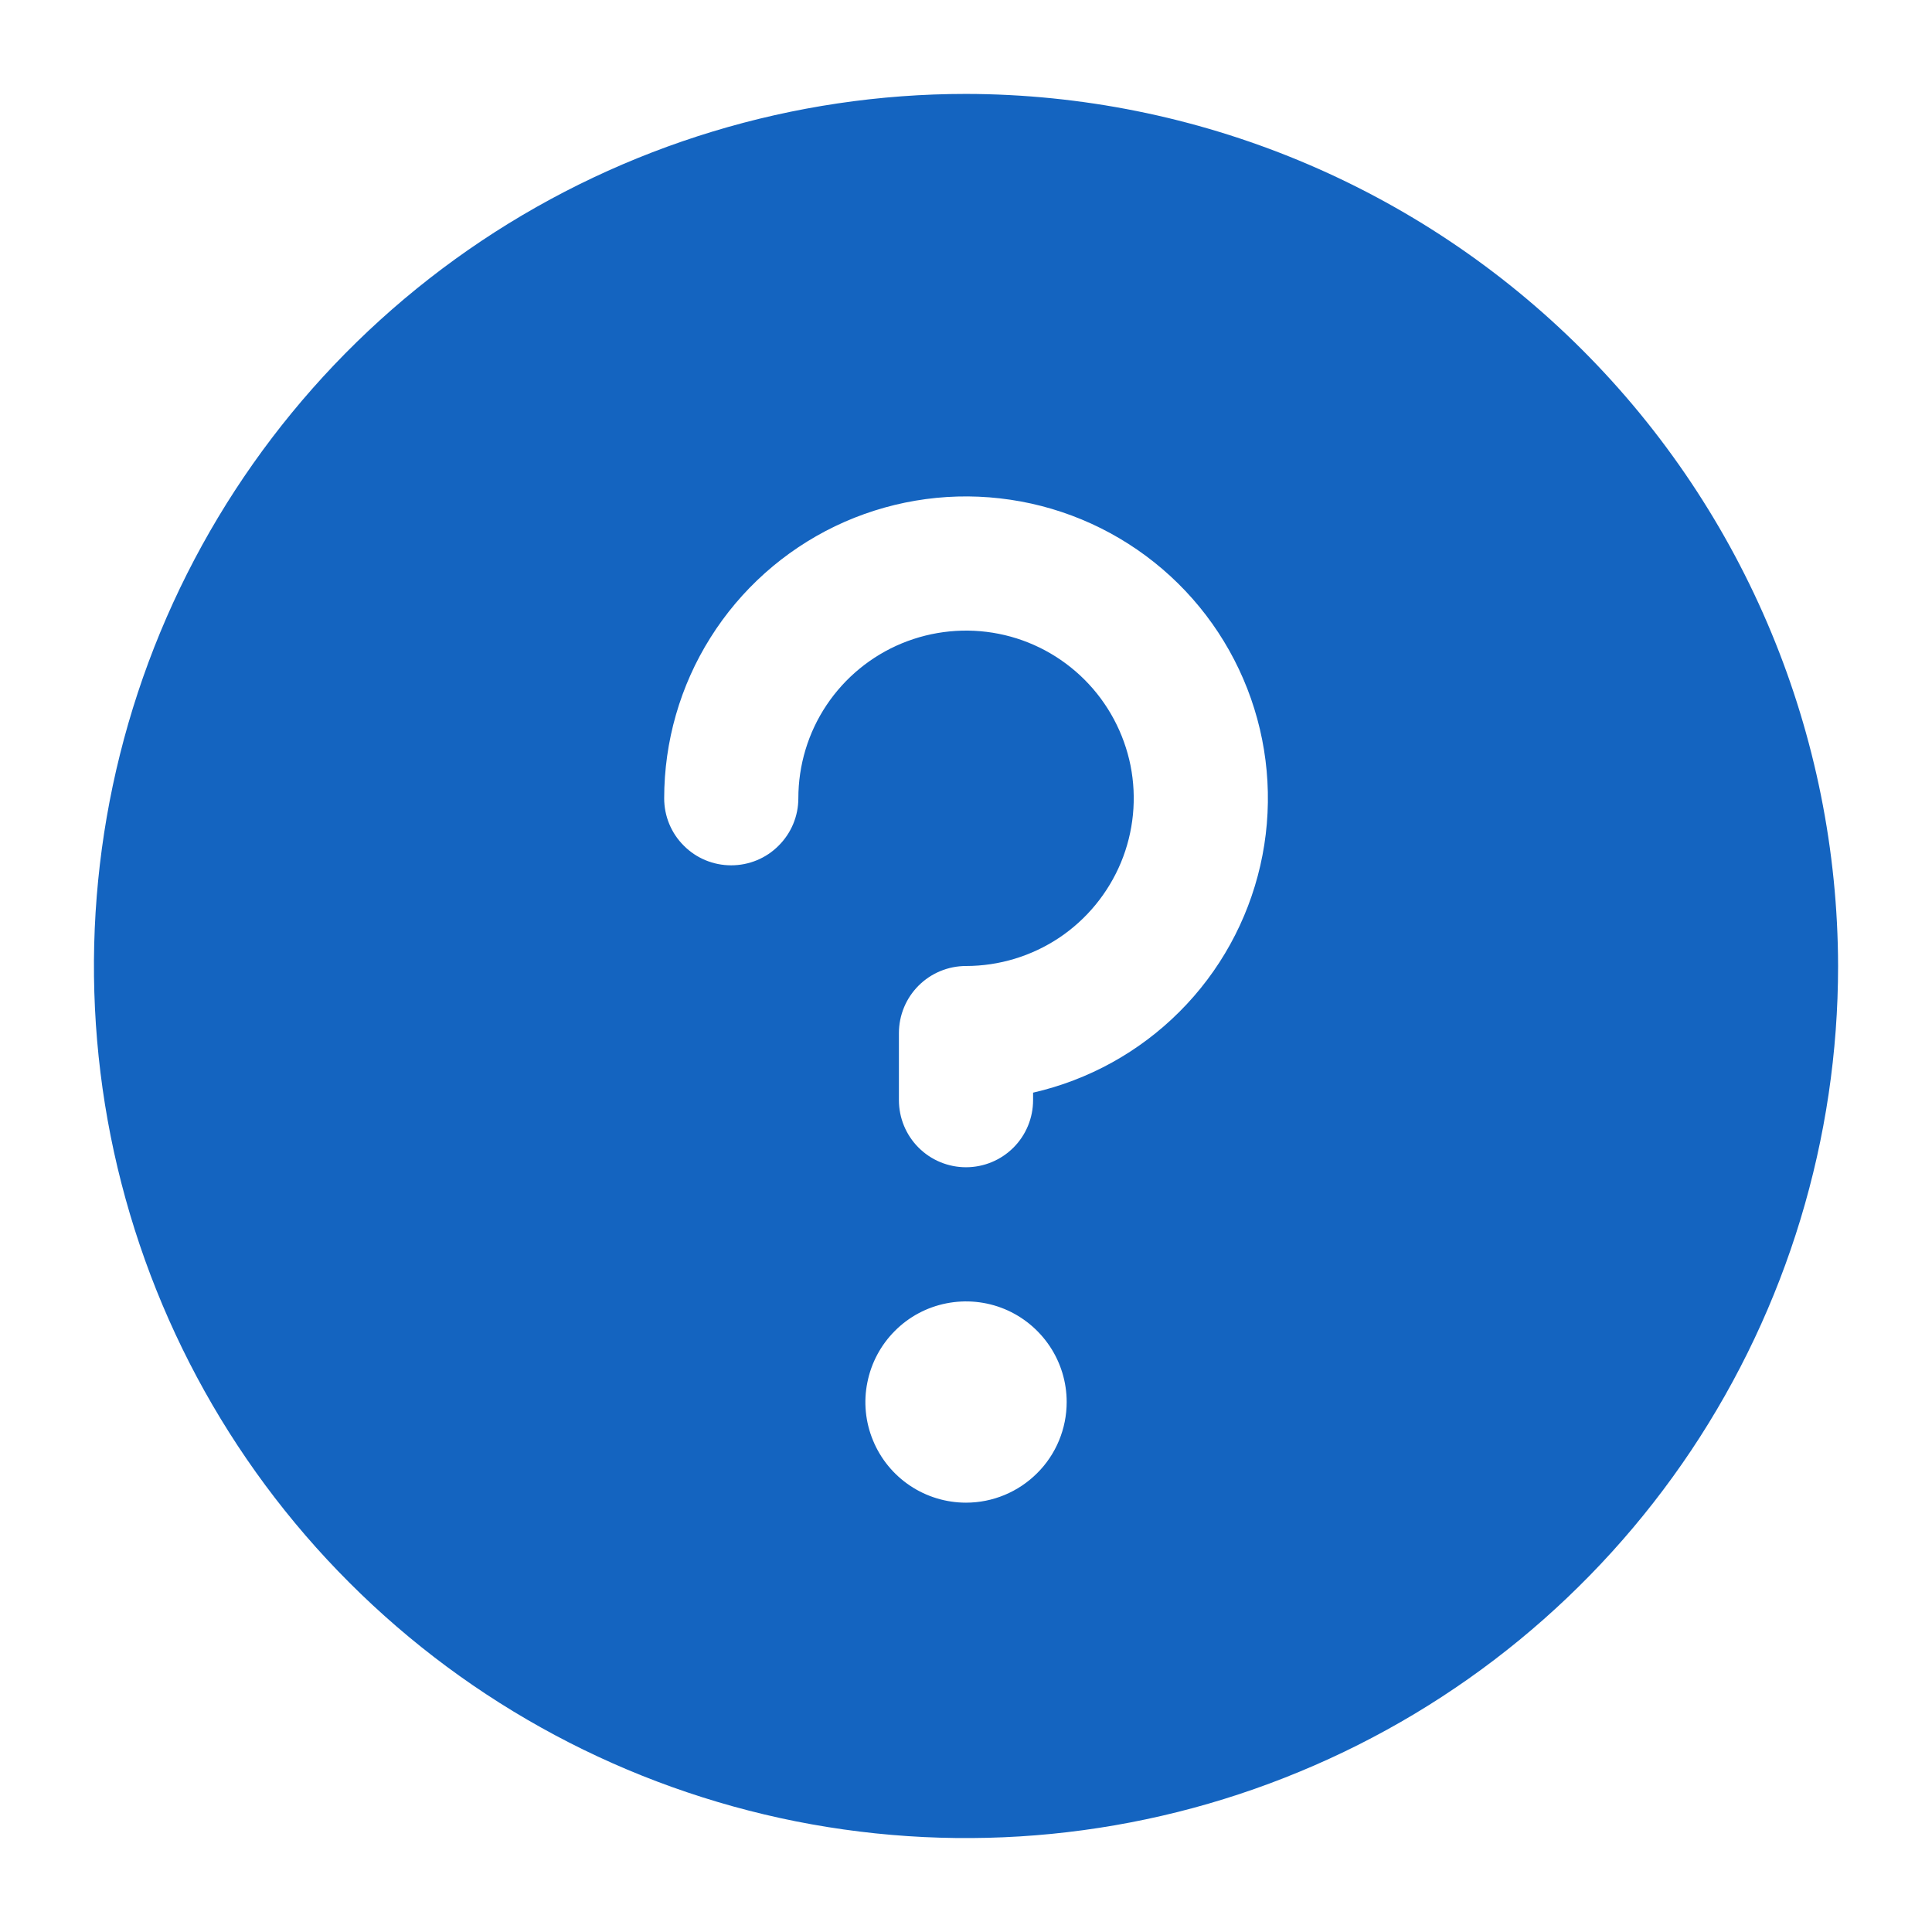 <svg width="18" height="18" viewBox="0 0 18 18" fill="none" xmlns="http://www.w3.org/2000/svg">
<path d="M9 0.875C7.393 0.875 5.822 1.352 4.486 2.244C3.15 3.137 2.108 4.406 1.493 5.891C0.879 7.375 0.718 9.009 1.031 10.585C1.345 12.161 2.118 13.609 3.255 14.745C4.391 15.882 5.839 16.655 7.415 16.969C8.991 17.282 10.625 17.122 12.109 16.506C13.594 15.892 14.863 14.85 15.756 13.514C16.648 12.178 17.125 10.607 17.125 9C17.121 6.846 16.264 4.782 14.741 3.259C13.218 1.736 11.154 0.879 9 0.875ZM9 14C8.815 14 8.633 13.945 8.479 13.842C8.325 13.739 8.205 13.593 8.134 13.421C8.063 13.25 8.044 13.062 8.081 12.88C8.117 12.698 8.206 12.531 8.337 12.4C8.468 12.268 8.635 12.179 8.817 12.143C8.999 12.107 9.187 12.125 9.359 12.196C9.53 12.267 9.676 12.387 9.78 12.542C9.883 12.696 9.938 12.877 9.938 13.062C9.938 13.311 9.839 13.55 9.663 13.725C9.487 13.901 9.249 14 9 14ZM9.625 10.18V10.25C9.625 10.416 9.559 10.575 9.442 10.692C9.325 10.809 9.166 10.875 9 10.875C8.834 10.875 8.675 10.809 8.558 10.692C8.441 10.575 8.375 10.416 8.375 10.25V9.625C8.375 9.459 8.441 9.3 8.558 9.183C8.675 9.066 8.834 9 9 9C9.309 9 9.611 8.908 9.868 8.737C10.125 8.565 10.325 8.321 10.444 8.035C10.562 7.75 10.593 7.436 10.533 7.133C10.472 6.83 10.323 6.551 10.105 6.333C9.886 6.114 9.608 5.965 9.305 5.905C9.002 5.845 8.688 5.876 8.402 5.994C8.117 6.112 7.873 6.312 7.701 6.569C7.529 6.826 7.438 7.128 7.438 7.438C7.438 7.603 7.372 7.762 7.254 7.879C7.137 7.997 6.978 8.062 6.812 8.062C6.647 8.062 6.488 7.997 6.371 7.879C6.253 7.762 6.188 7.603 6.188 7.438C6.188 6.908 6.337 6.389 6.619 5.941C6.9 5.493 7.303 5.133 7.78 4.903C8.257 4.674 8.789 4.583 9.315 4.643C9.841 4.702 10.34 4.909 10.754 5.239C11.168 5.569 11.48 6.009 11.655 6.509C11.83 7.009 11.86 7.548 11.742 8.064C11.624 8.58 11.363 9.053 10.988 9.427C10.614 9.801 10.141 10.062 9.625 10.18Z" fill="#1464C0"/>
</svg>
